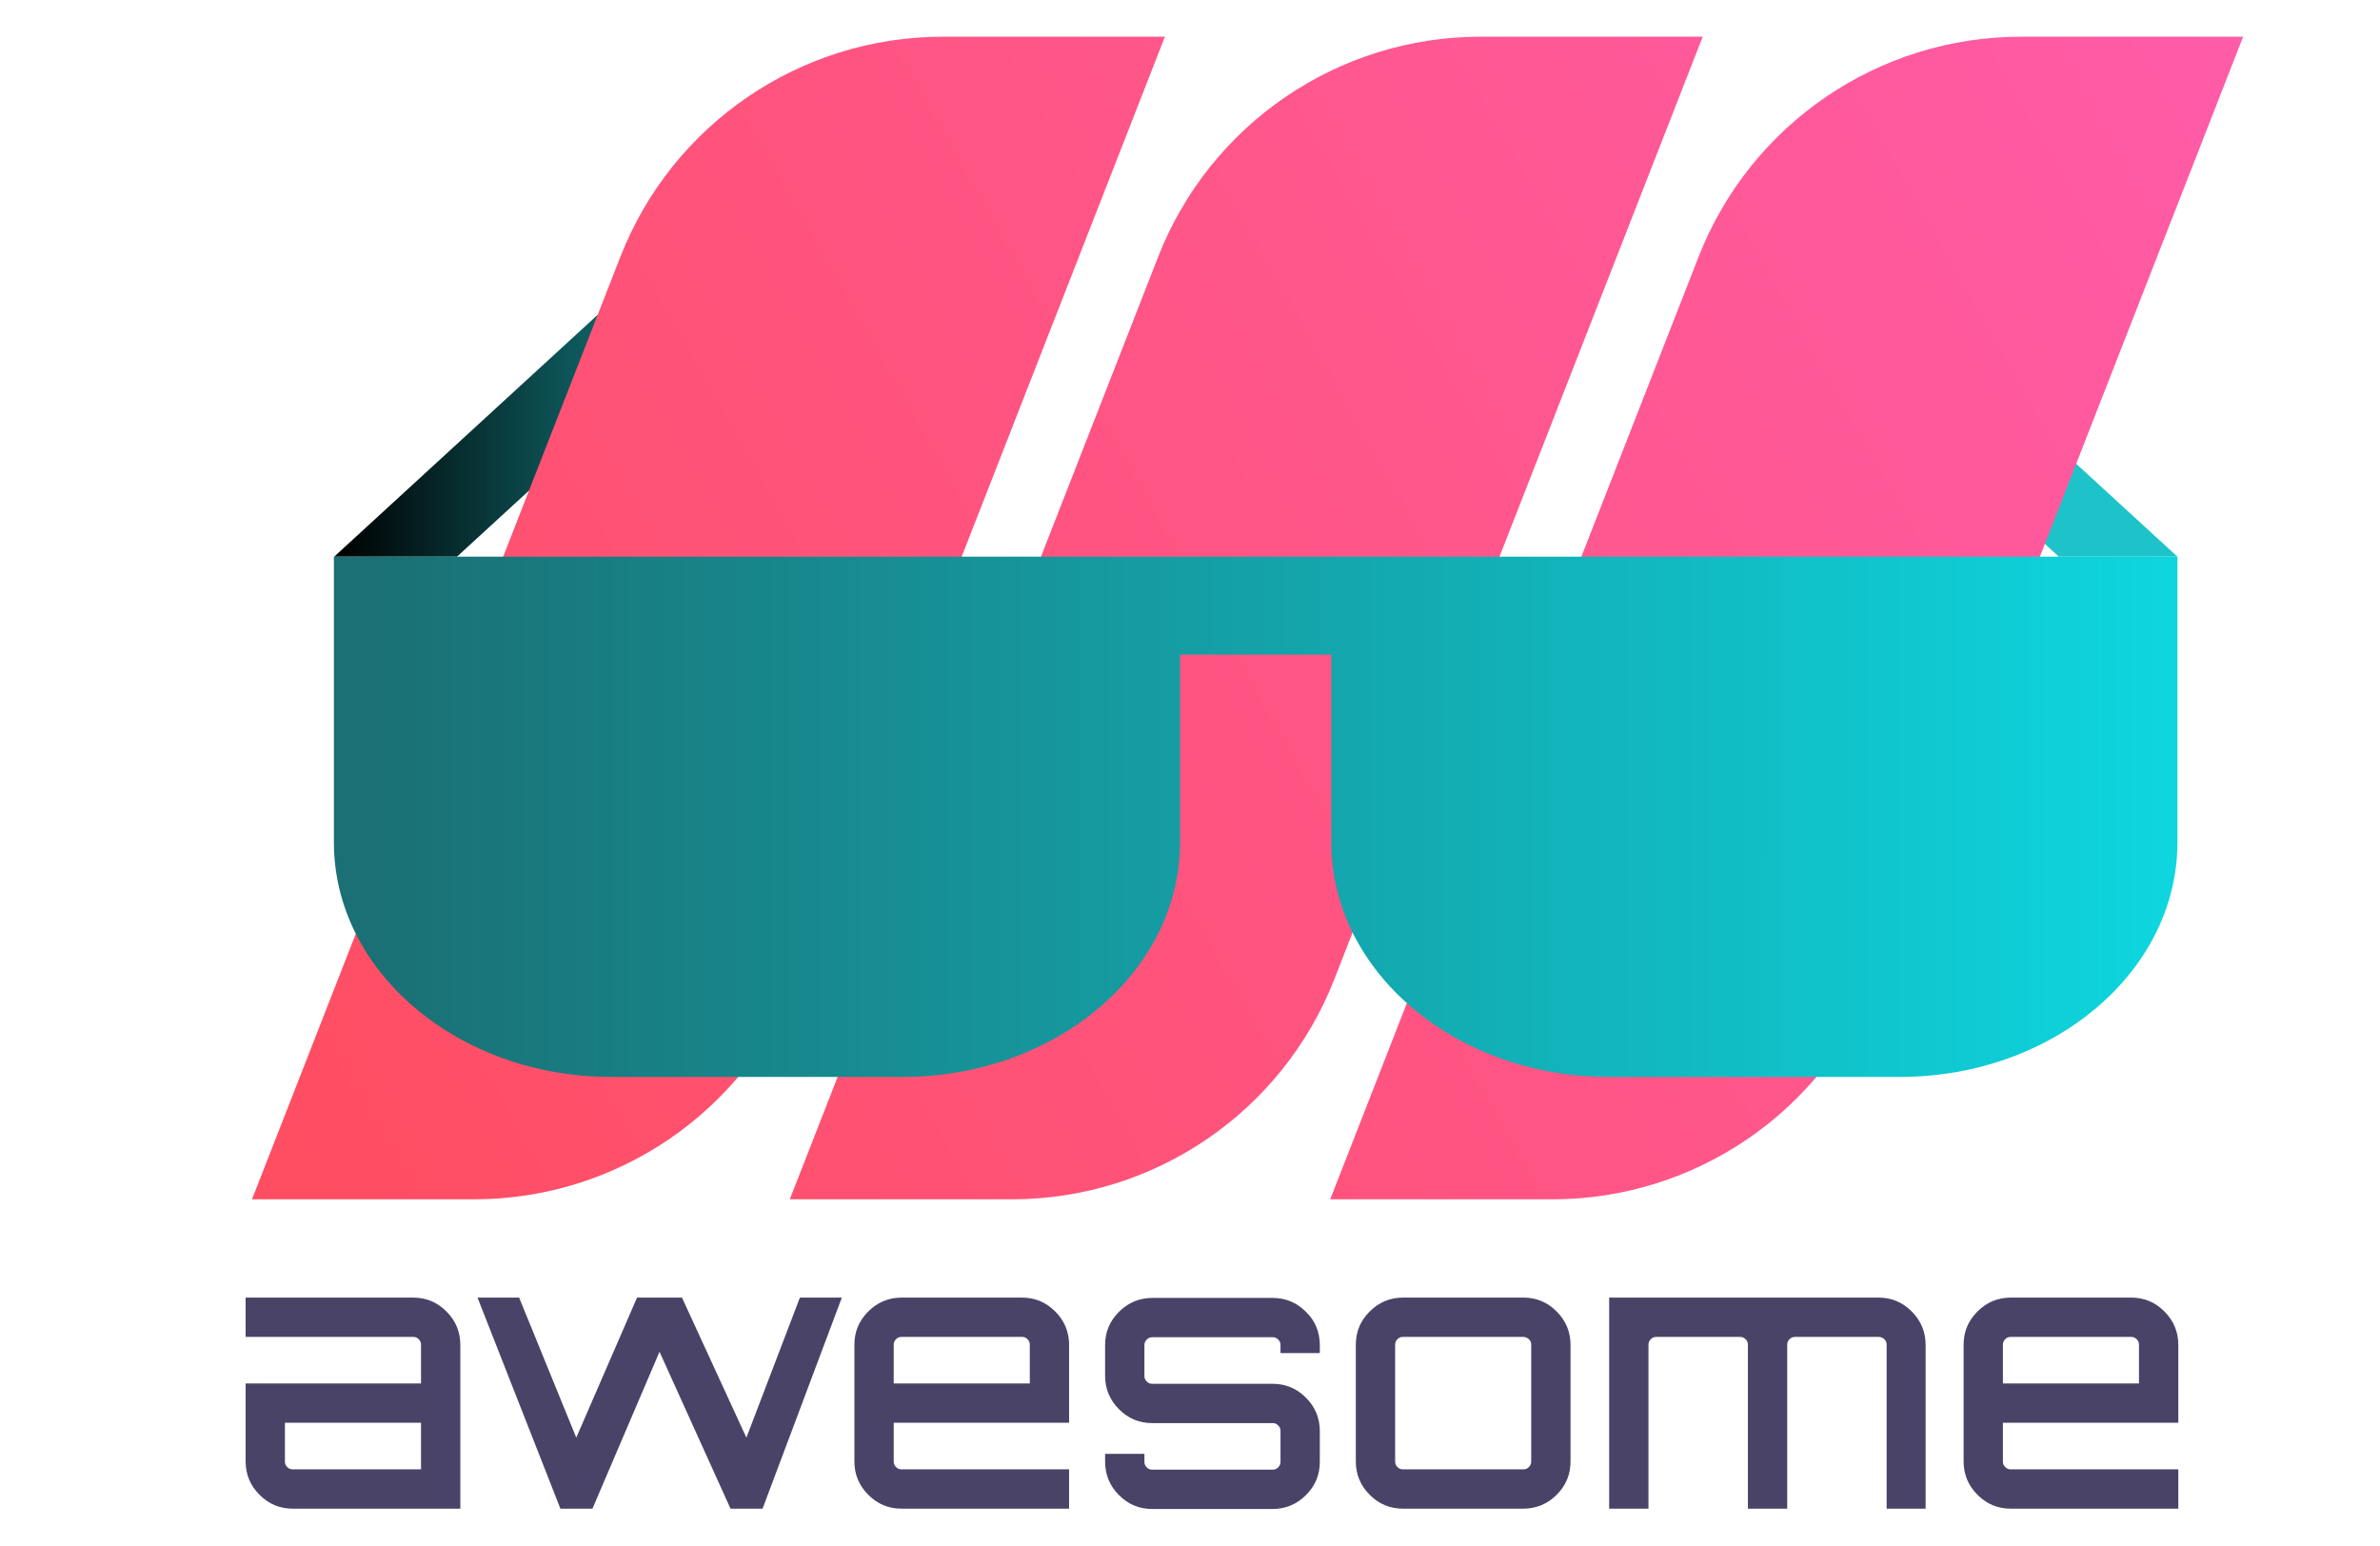 <?xml version="1.0" encoding="UTF-8" standalone="no"?>
<!DOCTYPE svg PUBLIC "-//W3C//DTD SVG 1.1//EN" "http://www.w3.org/Graphics/SVG/1.1/DTD/svg11.dtd">
<!-- Created with Vectornator (http://vectornator.io/) -->
<svg height="100%" stroke-miterlimit="10"
  style="fill-rule:nonzero;clip-rule:evenodd;stroke-linecap:round;stroke-linejoin:round;" version="1.1"
  viewBox="0 0 3024 1964" width="100%" xml:space="preserve" xmlns="http://www.w3.org/2000/svg"
  xmlns:xlink="http://www.w3.org/1999/xlink">
  <defs>
    <linearGradient gradientTransform="matrix(1.292 0 0 1.292 -502.839 -346.832)" gradientUnits="userSpaceOnUse"
      id="LinearGradient" x1="717.876" x2="1248.14" y1="602.523" y2="602.523">
      <stop offset="0" stop-color="#000000" />
      <stop offset="1" stop-color="#1ec3ca" />
    </linearGradient>
    <linearGradient gradientTransform="matrix(42.211 0 0 42.211 320.169 25.467)" gradientUnits="userSpaceOnUse"
      id="LinearGradient_2" x1="60.013" x2="-1.96853e-06" y1="-2.172" y2="31.732">
      <stop offset="0" stop-color="#ff5caa" />
      <stop offset="1" stop-color="#ff4e62" />
    </linearGradient>
    <linearGradient gradientTransform="matrix(42.211 0 0 42.211 316.9 25.467)" gradientUnits="userSpaceOnUse"
      id="LinearGradient_3" x1="60.013" x2="-1.96853e-06" y1="-2.172" y2="31.732">
      <stop offset="0" stop-color="#ff5caa" />
      <stop offset="1" stop-color="#ff4e62" />
    </linearGradient>
    <linearGradient gradientTransform="matrix(42.211 0 0 42.211 316.9 25.467)" gradientUnits="userSpaceOnUse"
      id="LinearGradient_4" x1="60.013" x2="-1.96853e-06" y1="-2.172" y2="31.732">
      <stop offset="0" stop-color="#ff5caa" />
      <stop offset="1" stop-color="#ff4e62" />
    </linearGradient>
    <linearGradient gradientTransform="matrix(1.292 0 0 1.292 -502.839 -346.832)" gradientUnits="userSpaceOnUse"
      id="LinearGradient_5" x1="717.566" x2="2530.55" y1="1071.73" y2="1071.73">
      <stop offset="0.021" stop-color="#1a7074" />
      <stop offset="1" stop-color="#0ed6df" />
    </linearGradient>
  </defs>
  <g id="temples">
    <g opacity="1">
      <path d="M580.68 707.297L1081.18 248.035L1025.25 155.943L424.649 707.297" fill="url(#LinearGradient)"
        fill-rule="nonzero" opacity="1" stroke="none" />
      <path d="M2766.61 707.297L2276.22 257.45L2207.24 332.643L2615.89 707.297" fill="#1ec3ca" fill-rule="nonzero"
        opacity="1" stroke="none" />
    </g>
  </g>
  <g id="logo">
    <path
      d="M636.847 713.645L788.184 326.44C854.139 157.696 1016.79 46.634 1197.96 46.634L1480.12 46.634L1012.11 1244.08C946.154 1412.82 783.503 1523.89 602.329 1523.89L320.169 1523.89L636.847 713.645"
      fill="url(#LinearGradient_2)" fill-rule="nonzero" opacity="1" stroke="none" />
    <path
      d="M1003.5 1523.89L1471.51 326.443C1537.47 157.699 1700.12 46.638 1881.29 46.638L2163.45 46.638L1695.44 1244.08C1629.49 1412.83 1466.83 1523.89 1285.66 1523.89L1003.5 1523.89Z"
      fill="url(#LinearGradient_3)" fill-rule="nonzero" opacity="1" stroke="none" />
    <path
      d="M1690.14 1523.89L2158.15 326.443C2224.1 157.699 2386.75 46.638 2567.93 46.638L2850.09 46.638L2382.07 1244.08C2316.12 1412.83 2153.47 1523.89 1972.3 1523.89L1690.14 1523.89Z"
      fill="url(#LinearGradient_4)" fill-rule="nonzero" opacity="1" stroke="none" />
  </g>
  <g id="text">
    <path
      d="M524.871 1648.76C541.659 1648.76 555.509 1654.64 567.26 1666.39C579.012 1678.14 584.887 1692.41 584.887 1708.78L584.887 1916.95L372.101 1916.95C355.314 1916.95 341.464 1911.07 329.712 1899.32C317.961 1887.57 312.085 1873.3 312.085 1856.93L312.085 1757.88L534.944 1757.88L534.944 1708.78C534.944 1705.84 534.104 1703.74 532.006 1701.64C529.907 1699.54 527.809 1698.7 524.871 1698.7L312.085 1698.7L312.085 1648.76C312.085 1648.76 524.871 1648.76 524.871 1648.76ZM534.944 1867L534.944 1807.82L362.029 1807.82L362.029 1856.93C362.029 1859.87 362.868 1861.97 364.967 1864.06C367.065 1866.16 369.164 1867 372.101 1867C372.101 1867 534.944 1867 534.944 1867ZM1016.34 1648.76L1069.64 1648.76L968.91 1916.95L928.199 1916.95L837.964 1717.59L752.766 1916.95L751.927 1916.53L752.346 1916.95L712.055 1916.95L606.712 1648.76L659.593 1648.76L732.201 1826.71L809.425 1648.76L866.504 1648.76L948.344 1826.71C948.344 1826.71 1016.34 1648.76 1016.34 1648.76ZM1298.37 1648.76C1315.16 1648.76 1329.01 1654.64 1340.76 1666.39C1352.51 1678.14 1358.39 1692.41 1358.39 1708.78L1358.39 1807.82L1135.53 1807.82L1135.53 1856.93C1135.53 1859.87 1136.37 1861.97 1138.47 1864.06C1140.57 1866.16 1142.66 1867 1145.6 1867L1358.39 1867L1358.39 1916.95L1145.6 1916.95C1128.81 1916.95 1114.96 1911.07 1103.21 1899.32C1091.46 1887.57 1085.59 1873.3 1085.59 1856.93L1085.59 1708.78C1085.59 1691.99 1091.46 1678.14 1103.21 1666.39C1114.96 1654.64 1129.23 1648.76 1145.6 1648.76C1145.6 1648.76 1298.37 1648.76 1298.37 1648.76ZM1135.53 1757.88L1308.44 1757.88L1308.44 1708.78C1308.44 1705.84 1307.6 1703.74 1305.51 1701.64C1303.41 1699.54 1301.31 1698.7 1298.37 1698.7L1145.6 1698.7C1142.66 1698.7 1140.57 1699.54 1138.47 1701.64C1136.37 1703.74 1135.53 1705.84 1135.53 1708.78C1135.53 1708.78 1135.53 1757.88 1135.53 1757.88ZM1676.94 1709.2L1676.94 1719.27L1626.99 1719.27L1626.99 1709.2C1626.99 1706.26 1626.15 1704.16 1624.06 1702.06C1621.96 1699.96 1619.86 1699.12 1616.92 1699.12L1464.15 1699.12C1461.21 1699.12 1459.11 1699.96 1457.02 1702.06C1454.92 1704.16 1454.08 1706.26 1454.08 1709.2L1454.08 1748.23C1454.08 1751.17 1454.92 1753.26 1457.02 1755.36C1459.11 1757.46 1461.21 1758.3 1464.15 1758.3L1616.92 1758.3C1633.71 1758.3 1647.56 1764.18 1659.31 1775.93C1671.06 1787.68 1676.94 1801.95 1676.94 1818.32L1676.94 1857.35C1676.94 1874.14 1671.06 1887.99 1659.31 1899.74C1647.56 1911.49 1633.29 1917.37 1616.92 1917.37L1464.15 1917.37C1447.36 1917.37 1433.51 1911.49 1421.76 1899.74C1410.01 1887.99 1404.13 1873.72 1404.13 1857.35L1404.13 1847.28L1454.08 1847.28L1454.08 1857.35C1454.08 1860.29 1454.92 1862.39 1457.02 1864.48C1459.11 1866.58 1461.21 1867.42 1464.15 1867.42L1616.92 1867.42C1619.86 1867.42 1621.96 1866.58 1624.06 1864.48C1626.15 1862.39 1626.99 1860.29 1626.99 1857.35L1626.99 1818.32C1626.99 1815.38 1626.15 1813.28 1624.06 1811.18C1621.96 1809.08 1619.86 1808.24 1616.92 1808.24L1464.15 1808.24C1447.36 1808.24 1433.51 1802.37 1421.76 1790.62C1410.01 1778.87 1404.13 1764.6 1404.13 1748.23L1404.13 1709.2C1404.13 1692.41 1410.01 1678.56 1421.76 1666.81C1433.51 1655.06 1447.78 1649.18 1464.15 1649.18L1616.92 1649.18C1633.71 1649.18 1647.56 1655.06 1659.31 1666.81C1671.06 1678.14 1676.94 1692.41 1676.94 1709.2ZM1782.7 1648.76L1935.47 1648.76C1952.26 1648.76 1966.11 1654.64 1977.86 1666.39C1989.61 1678.14 1995.49 1692.41 1995.49 1708.78L1995.49 1856.93C1995.49 1873.72 1989.61 1887.57 1977.86 1899.32C1966.11 1911.07 1951.84 1916.95 1935.47 1916.95L1782.7 1916.95C1765.91 1916.95 1752.06 1911.07 1740.31 1899.32C1728.56 1887.57 1722.68 1873.3 1722.68 1856.93L1722.68 1708.78C1722.68 1691.99 1728.56 1678.14 1740.31 1666.39C1752.06 1654.64 1766.33 1648.76 1782.7 1648.76ZM1935.47 1698.7L1782.7 1698.7C1779.76 1698.7 1777.66 1699.54 1775.57 1701.64C1773.47 1703.74 1772.63 1705.84 1772.63 1708.78L1772.63 1856.93C1772.63 1859.87 1773.47 1861.97 1775.57 1864.06C1777.66 1866.16 1779.76 1867 1782.7 1867L1935.47 1867C1938.41 1867 1940.51 1866.16 1942.61 1864.06C1944.7 1861.97 1945.54 1859.87 1945.54 1856.93L1945.54 1708.78C1945.54 1705.84 1944.7 1703.74 1942.61 1701.64C1940.51 1699.96 1938.41 1698.7 1935.47 1698.7ZM2386.64 1648.76C2403.43 1648.76 2417.28 1654.64 2429.03 1666.39C2440.78 1678.14 2446.66 1692.41 2446.66 1708.78L2446.66 1916.95L2397.14 1916.95L2397.14 1708.78C2397.14 1705.84 2396.3 1703.74 2394.2 1701.64C2392.1 1699.54 2389.58 1698.7 2386.64 1698.7L2280.88 1698.7C2277.94 1698.7 2275.84 1699.54 2273.75 1701.64C2271.65 1703.74 2270.81 1705.84 2270.81 1708.78L2270.81 1916.95L2220.86 1916.95L2220.86 1708.78C2220.86 1705.84 2220.02 1703.74 2217.93 1701.64C2215.83 1699.54 2213.73 1698.7 2210.79 1698.7L2104.61 1698.7C2101.67 1698.7 2099.57 1699.54 2097.47 1701.64C2095.37 1703.74 2094.54 1705.84 2094.54 1708.78L2094.54 1916.95L2044.59 1916.95L2044.59 1648.76C2044.59 1648.76 2386.64 1648.76 2386.64 1648.76ZM2707.71 1648.76C2724.5 1648.76 2738.35 1654.64 2750.1 1666.39C2761.85 1678.14 2767.73 1692.41 2767.73 1708.78L2767.73 1807.82L2544.87 1807.82L2544.87 1856.93C2544.87 1859.87 2545.71 1861.97 2547.81 1864.06C2549.91 1866.16 2552 1867 2554.94 1867L2767.73 1867L2767.73 1916.95L2554.94 1916.95C2538.15 1916.95 2524.3 1911.07 2512.55 1899.32C2500.8 1887.57 2494.93 1873.3 2494.93 1856.93L2494.93 1708.78C2494.93 1691.99 2500.8 1678.14 2512.55 1666.39C2524.3 1654.64 2538.57 1648.76 2554.94 1648.76C2554.94 1648.76 2707.71 1648.76 2707.71 1648.76ZM2544.87 1757.88L2717.78 1757.88L2717.78 1708.78C2717.78 1705.84 2716.94 1703.74 2714.85 1701.64C2712.75 1699.54 2710.65 1698.7 2707.71 1698.7L2554.94 1698.7C2552 1698.7 2549.91 1699.54 2547.81 1701.64C2545.71 1703.74 2544.87 1705.84 2544.87 1708.78C2544.87 1708.78 2544.87 1757.88 2544.87 1757.88Z"
      fill="#494368" fill-rule="nonzero" opacity="1" stroke="none" />
  </g>
  <g id="glasses">
    <path
      d="M424.649 707.297L424.249 707.297L424.249 1070.46C424.249 1234.63 582.408 1368.36 776.603 1368.36L1146.98 1368.36C1341.17 1368.36 1499.33 1234.63 1499.33 1070.46L1499.33 831.823L1691.52 831.823L1691.52 1070.46C1691.52 1234.63 1849.68 1368.36 2043.88 1368.36L2414.25 1368.36C2608.45 1368.36 2766.61 1234.63 2766.61 1070.46C2766.61 1070.46 2766.61 707.297 2766.61 707.297"
      fill="url(#LinearGradient_5)" fill-rule="nonzero" opacity="1" stroke="none" />
  </g>
</svg>
